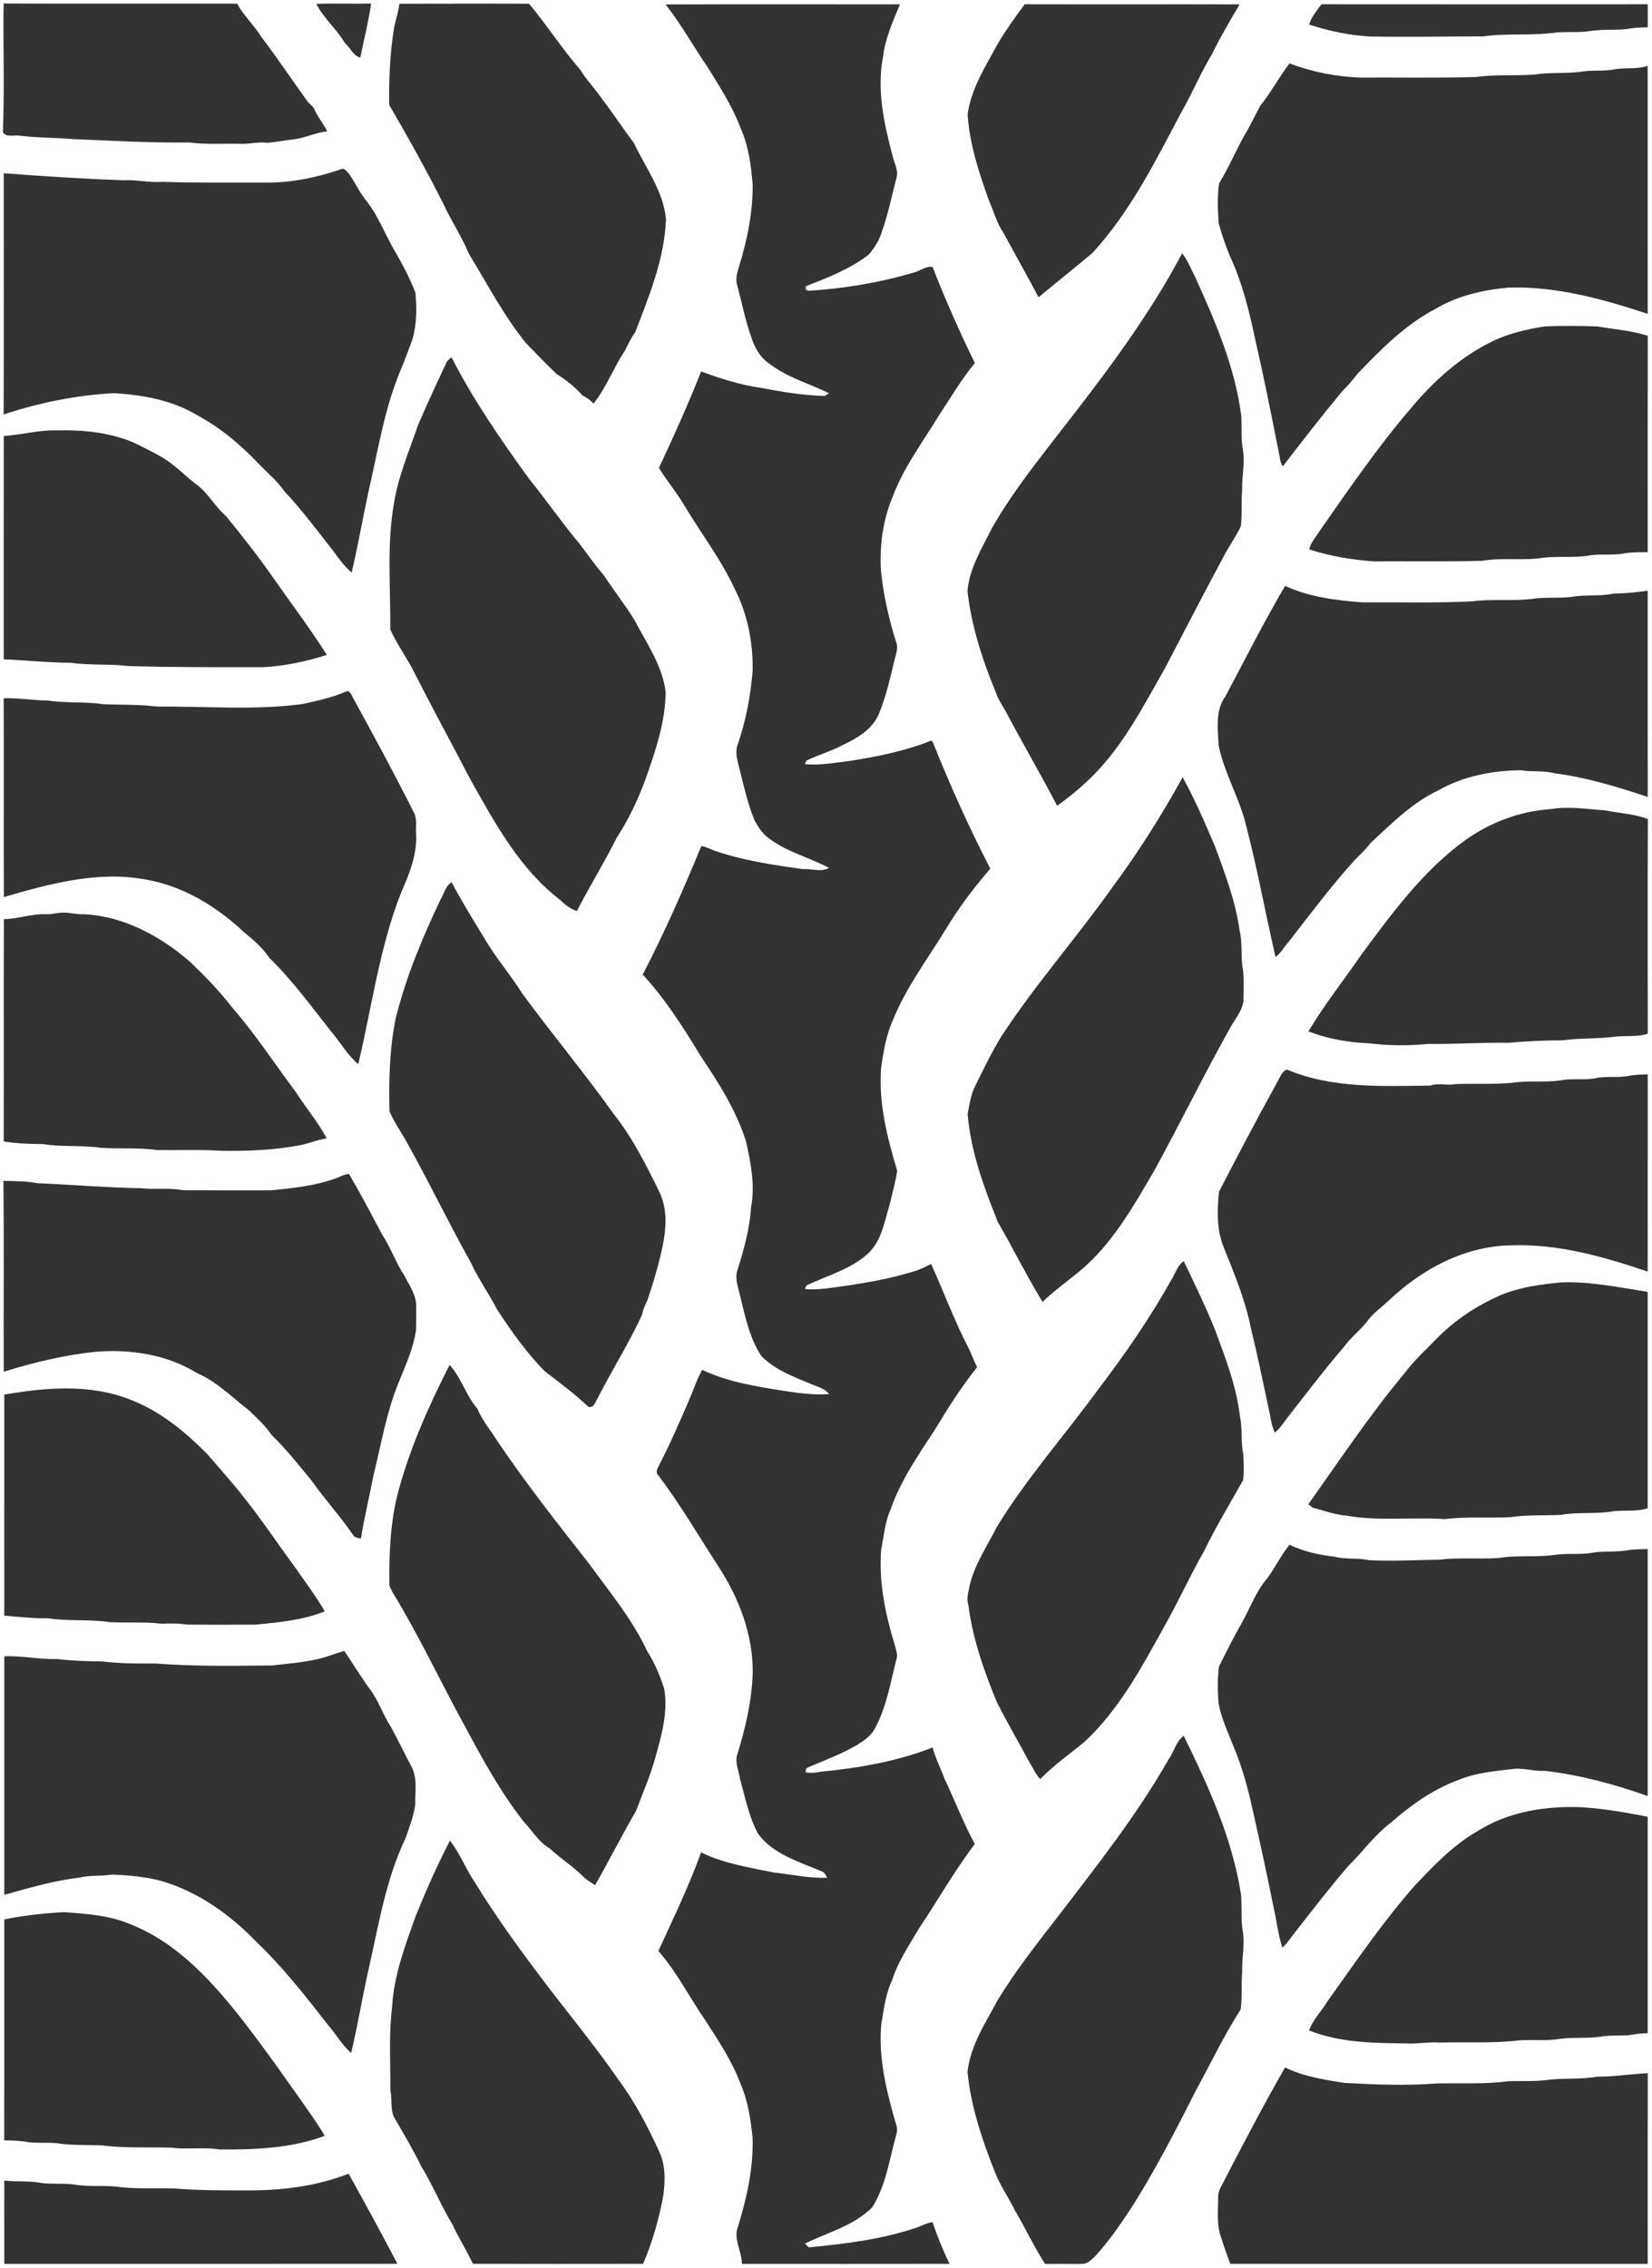 <?xml version="1.0" encoding="UTF-8" ?>
<!DOCTYPE svg PUBLIC "-//W3C//DTD SVG 1.1//EN" "http://www.w3.org/Graphics/SVG/1.1/DTD/svg11.dtd">
<svg width="724pt" height="994pt" viewBox="0 0 724 994" version="1.1" xmlns="http://www.w3.org/2000/svg">
<rect x="0" y="0" width="724" height="994" fill="#333333" stroke="none"/>
<g id="#ffffffff">
<path fill="#ffffff" opacity="1.00" d=" M 0.00 0.00 L 724.00 0.00 L 724.00 994.00 L 0.00 994.00 L 0.00 0.00 M 1.58 1.53 C 1.32 20.33 2.03 39.17 1.27 57.96 C 2.78 60.36 6.42 59.04 8.85 59.46 C 16.51 60.48 24.27 60.24 31.95 60.97 C 48.96 61.63 65.93 62.67 82.98 62.43 C 90.28 63.40 97.67 62.86 105.02 63.02 C 109.08 63.26 113.07 62.05 117.13 62.59 C 121.02 62.28 124.88 61.49 128.76 61.05 C 133.77 60.51 138.36 58.05 143.37 57.56 C 141.87 54.24 139.33 51.52 137.90 48.17 C 137.34 46.52 135.65 45.72 134.69 44.35 C 127.96 35.07 121.65 25.49 114.68 16.38 C 111.45 11.19 106.92 6.94 103.90 1.61 C 69.80 1.52 35.68 1.73 1.58 1.53 M 175.03 1.65 C 174.61 5.18 173.45 8.56 172.73 12.03 C 170.90 23.25 170.40 34.65 170.59 46.01 C 178.92 60.28 186.95 74.71 194.38 89.47 C 197.81 96.86 202.37 103.67 205.49 111.20 C 213.57 124.44 220.74 138.33 230.56 150.42 C 235.04 155.01 239.50 159.68 244.11 164.05 C 248.25 166.55 252.06 169.70 255.30 173.33 C 257.13 174.19 258.73 175.39 260.11 176.88 C 265.71 169.85 268.83 161.29 273.78 153.80 C 275.20 151.03 276.49 148.20 278.34 145.67 C 284.52 129.72 291.20 113.43 291.89 96.11 C 290.71 83.66 282.86 73.42 277.69 62.45 C 273.01 56.38 268.89 49.91 264.21 43.85 C 261.12 39.30 257.28 35.35 254.37 30.67 C 246.33 21.41 239.73 11.03 231.86 1.64 C 212.93 1.52 193.97 1.66 175.03 1.65 M 138.63 1.70 C 141.90 8.08 147.51 12.74 151.17 18.84 C 153.49 20.86 154.78 24.48 157.90 25.23 C 159.50 17.34 161.51 9.51 162.64 1.53 C 154.64 1.77 146.63 1.42 138.63 1.70 M 291.71 1.95 C 298.59 10.70 303.98 20.49 310.26 29.67 C 315.58 38.25 321.11 46.80 324.63 56.31 C 328.11 64.04 329.14 72.57 329.87 80.93 C 329.96 92.88 327.57 104.76 324.07 116.16 C 323.30 118.96 322.15 121.86 323.03 124.79 C 325.08 132.42 326.56 140.22 329.24 147.67 C 330.67 152.32 333.26 156.92 337.47 159.59 C 345.20 165.45 354.70 168.13 363.32 172.31 C 362.85 172.62 361.91 173.22 361.43 173.53 C 352.17 173.27 342.98 171.81 333.89 170.05 C 324.74 168.75 315.89 166.00 307.26 162.78 C 301.65 177.11 295.29 191.13 288.78 205.06 C 292.32 210.81 296.73 215.99 300.12 221.85 C 307.25 233.71 315.74 244.78 321.63 257.35 C 327.53 268.61 330.11 281.44 329.84 294.08 C 328.94 305.34 326.72 316.52 323.01 327.20 C 322.53 329.33 322.74 331.56 323.27 333.66 C 325.49 342.28 327.24 351.08 330.62 359.35 C 331.94 361.91 333.53 364.38 335.68 366.34 C 343.72 373.10 354.23 375.50 363.33 380.35 C 359.83 382.34 355.73 380.60 351.95 380.88 C 339.13 379.10 326.21 377.20 313.89 373.05 C 311.68 372.36 309.67 371.08 307.34 370.80 C 299.50 389.88 291.18 408.77 281.68 427.09 C 291.46 437.71 299.29 449.92 306.72 462.24 C 314.69 474.09 322.52 486.30 326.89 499.99 C 329.05 509.51 330.99 519.44 329.16 529.19 C 328.50 538.75 325.90 548.08 323.01 557.19 C 322.10 560.73 323.54 564.22 324.30 567.64 C 326.57 576.77 328.41 586.29 333.68 594.27 C 339.65 600.32 347.82 603.37 355.53 606.56 C 358.27 607.76 361.45 608.39 363.34 610.94 C 356.65 611.42 350.03 610.53 343.45 609.50 C 331.36 607.57 318.94 605.65 307.79 600.33 C 305.47 604.16 304.19 608.46 302.42 612.54 C 298.15 622.46 293.89 632.39 288.92 641.98 C 288.25 643.35 287.06 645.03 288.42 646.42 C 298.03 659.10 306.05 672.90 314.71 686.24 C 323.79 700.13 330.04 716.25 329.89 733.02 C 329.51 745.35 326.70 757.46 323.00 769.20 C 322.09 772.70 323.83 776.15 324.32 779.60 C 326.57 787.73 328.22 796.20 332.27 803.69 C 338.92 812.63 350.18 815.86 360.00 820.04 C 361.33 820.39 361.92 821.73 362.46 822.88 C 354.66 823.21 346.98 821.42 339.26 820.60 C 328.43 818.39 317.28 816.68 307.25 811.78 C 301.94 826.53 295.07 840.71 288.54 854.97 C 296.55 864.11 302.05 875.07 308.90 885.05 C 314.76 894.10 320.82 903.17 324.60 913.34 C 327.84 920.79 329.02 928.91 329.83 936.93 C 330.21 950.07 327.33 963.06 323.49 975.57 C 321.16 981.08 325.18 986.52 325.15 992.11 C 355.48 992.11 385.81 992.15 416.13 992.09 C 413.28 986.16 410.77 980.03 408.69 973.80 C 405.84 974.21 403.37 975.81 400.62 976.57 C 385.69 981.47 369.99 983.37 354.45 984.86 C 354.03 984.44 353.20 983.61 352.79 983.20 C 362.77 978.26 374.28 975.42 382.31 967.25 C 388.26 957.70 389.81 946.29 392.76 935.62 C 393.22 934.22 393.29 932.73 392.82 931.35 C 388.68 917.00 384.85 902.17 386.21 887.10 C 387.40 880.61 388.02 873.90 390.94 867.89 C 393.53 859.55 398.54 852.32 402.91 844.86 C 411.09 832.65 418.32 819.82 427.22 808.10 C 422.14 798.78 418.37 788.84 413.85 779.25 C 412.18 774.75 409.93 770.44 408.73 765.79 C 393.03 771.97 376.21 774.82 359.51 776.44 C 357.45 776.95 355.30 777.00 353.21 776.74 C 352.86 775.56 353.25 774.79 354.39 774.41 C 361.55 771.35 368.89 768.63 375.63 764.69 C 378.65 762.78 381.81 760.67 383.47 757.39 C 388.66 747.92 390.23 737.09 392.97 726.78 C 393.57 724.79 392.56 722.84 392.16 720.94 C 387.99 707.43 385.05 693.30 386.19 679.10 C 387.40 673.14 387.79 666.91 390.37 661.33 C 394.81 648.50 402.74 637.30 410.06 626.00 C 415.65 616.73 421.48 607.57 428.24 599.11 C 426.65 596.14 425.66 592.91 424.06 589.96 C 418.03 578.24 413.49 565.84 408.04 553.86 C 404.90 555.68 401.51 557.04 397.98 557.89 C 389.02 560.53 379.78 562.12 370.56 563.51 C 364.65 564.26 358.74 565.46 352.75 564.90 C 352.90 564.52 353.22 563.75 353.38 563.37 C 362.44 558.92 372.78 556.37 380.38 549.37 C 386.42 543.78 387.60 535.31 389.91 527.84 C 391.04 522.92 392.50 518.03 393.19 513.05 C 388.83 498.46 384.97 483.34 386.15 467.99 C 387.18 460.92 388.31 453.75 391.27 447.18 C 397.19 432.37 407.02 419.67 415.18 406.10 C 420.67 397.08 427.14 388.67 434.00 380.67 C 424.67 362.54 416.26 343.94 408.72 325.00 L 408.00 324.60 C 396.64 329.14 384.60 331.54 372.57 333.45 C 365.98 334.20 359.41 335.52 352.74 334.89 C 352.90 334.51 353.23 333.74 353.39 333.36 C 358.60 330.79 364.26 329.21 369.40 326.48 C 375.62 323.48 382.24 319.69 385.09 313.04 C 388.45 305.09 390.20 296.60 392.28 288.26 C 392.78 286.30 393.53 284.23 393.00 282.20 C 389.64 271.75 387.18 260.98 386.08 250.06 C 385.44 239.20 386.91 228.12 391.07 218.03 C 395.96 204.87 404.50 193.57 411.73 181.67 C 416.80 174.08 421.38 166.13 427.24 159.10 C 420.50 145.33 414.30 131.30 408.71 117.02 C 406.00 116.38 403.23 118.79 400.52 119.43 C 385.48 123.87 369.91 126.48 354.28 127.43 C 353.19 127.18 352.83 126.51 353.19 125.44 C 362.72 121.69 372.46 117.95 380.65 111.65 C 383.08 108.86 385.14 105.72 386.25 102.17 C 389.16 94.24 390.79 85.94 392.92 77.78 C 393.82 74.65 391.99 71.75 391.31 68.79 C 387.50 54.56 384.16 39.62 386.99 24.91 C 387.94 16.82 391.33 9.35 394.41 1.90 C 360.17 1.90 325.94 1.80 291.71 1.95 M 449.09 1.86 C 444.89 7.50 440.78 13.24 437.21 19.30 C 431.88 29.13 425.58 38.88 424.07 50.19 C 424.91 63.07 428.97 75.52 433.32 87.62 C 435.45 92.47 436.81 97.69 439.81 102.11 C 444.89 111.52 450.17 120.81 455.16 130.26 C 463.00 123.74 471.01 117.41 478.81 110.83 C 495.25 92.87 506.27 70.89 517.55 49.52 C 522.50 40.98 526.25 31.80 531.37 23.36 C 534.91 15.98 539.17 9.00 543.24 1.92 C 511.86 1.82 480.48 1.95 449.09 1.86 M 579.15 1.86 C 577.11 4.67 574.72 7.38 573.73 10.79 C 582.55 13.61 591.67 15.59 600.94 16.01 C 617.29 16.27 633.63 15.98 649.97 15.95 C 660.57 14.44 671.35 15.77 681.93 14.25 C 687.04 13.82 692.22 14.40 697.29 13.54 C 703.23 12.66 709.29 13.50 715.20 12.38 C 717.49 12.02 719.82 12.07 722.14 11.97 C 722.13 8.60 722.12 5.23 722.12 1.86 C 674.46 1.90 626.81 1.90 579.15 1.86 M 565.11 27.78 C 560.60 33.79 557.03 40.46 552.33 46.35 C 549.92 50.64 547.98 55.18 545.35 59.35 C 541.52 66.28 538.40 73.60 534.28 80.38 C 533.43 86.13 533.69 92.06 534.10 97.86 C 535.46 102.66 537.00 107.43 538.94 112.03 C 544.38 123.69 547.46 136.25 550.12 148.79 C 554.02 165.83 557.42 182.97 560.82 200.11 C 560.98 201.61 561.32 203.09 562.20 204.36 C 570.76 193.24 579.37 182.16 588.32 171.35 C 590.72 169.05 592.84 166.51 594.87 163.88 C 605.19 153.10 615.89 142.24 629.26 135.27 C 638.82 129.59 649.94 127.07 660.92 126.05 C 681.89 125.34 702.38 131.01 722.12 137.55 C 722.11 101.31 722.13 65.08 722.10 28.85 C 717.11 30.56 711.79 29.45 706.72 30.54 C 702.61 31.25 698.42 30.70 694.31 31.23 C 687.19 32.46 679.92 31.52 672.80 32.65 C 664.23 33.35 655.59 32.53 647.05 33.73 C 630.03 34.27 613.00 33.88 595.97 34.00 C 585.44 33.57 574.99 31.54 565.11 27.78 M 149.32 74.21 C 138.62 77.87 127.35 80.20 116.00 80.01 C 101.00 79.93 85.99 80.21 71.01 79.68 C 65.29 80.16 59.70 78.62 53.99 79.00 C 36.51 78.38 19.07 77.23 1.64 75.93 C 1.64 111.16 1.71 146.39 1.60 181.62 C 17.24 176.46 33.56 173.16 50.00 172.29 C 62.49 173.07 75.36 175.31 86.24 181.86 C 96.34 187.25 105.19 194.66 113.06 202.92 C 116.93 207.04 121.45 210.61 124.65 215.31 C 132.29 223.41 138.91 232.39 145.81 241.13 C 148.34 244.58 150.80 248.12 154.12 250.89 C 157.17 238.03 159.32 224.96 162.25 212.07 C 166.00 195.35 168.84 178.27 175.49 162.37 C 177.41 157.84 179.08 153.21 180.81 148.60 C 182.66 141.97 182.73 134.96 182.03 128.15 C 179.41 121.43 176.01 115.02 172.31 108.82 C 168.48 101.97 165.67 94.51 160.77 88.29 C 157.66 84.56 155.70 80.05 152.92 76.11 C 151.94 75.17 150.94 73.32 149.32 74.21 M 465.72 187.79 C 454.92 201.78 443.80 215.61 434.98 230.98 C 430.49 239.95 424.92 248.77 424.00 259.00 C 425.74 274.38 430.53 289.22 436.46 303.47 C 437.48 306.82 439.68 309.58 441.24 312.67 C 448.45 326.24 456.23 339.50 463.31 353.13 C 467.47 350.05 471.63 346.92 475.38 343.34 C 490.93 329.44 500.48 310.51 510.65 292.65 C 519.46 275.78 528.18 258.88 537.20 242.12 C 539.40 238.31 541.89 234.65 543.79 230.67 C 544.45 225.47 543.91 220.18 544.39 214.96 C 544.14 209.06 545.67 203.19 544.75 197.31 C 543.75 192.28 544.33 187.13 543.98 182.05 C 541.18 160.70 532.59 140.73 523.73 121.30 C 521.90 117.84 520.54 114.09 518.09 111.00 C 503.54 138.46 484.78 163.35 465.72 187.79 M 653.81 149.70 C 639.83 156.55 628.05 167.21 618.17 179.12 C 603.88 195.79 591.44 213.96 578.86 231.93 C 577.10 234.82 574.62 237.38 573.75 240.72 C 582.86 243.82 592.40 245.24 601.95 246.02 C 617.83 245.91 633.76 246.20 649.61 245.76 C 658.36 244.23 667.35 245.82 676.12 244.45 C 683.12 243.53 690.26 244.68 697.20 243.32 C 702.06 242.70 707.01 243.42 711.85 242.53 C 715.23 241.89 718.69 242.03 722.12 241.98 C 722.12 210.37 722.09 178.75 722.14 147.14 C 714.95 144.85 707.35 144.32 699.96 143.04 C 692.32 142.79 684.67 142.75 677.04 143.03 C 669.08 144.33 661.09 146.10 653.81 149.70 M 195.39 159.51 C 191.18 168.38 187.09 177.30 183.20 186.31 C 179.32 197.70 174.44 208.87 172.62 220.84 C 169.45 239.02 171.20 257.54 171.04 275.89 C 174.07 282.54 178.53 288.52 181.77 295.10 C 189.72 310.74 198.13 326.14 206.22 341.72 C 216.97 360.81 227.80 380.89 245.57 394.43 C 247.62 396.49 250.00 398.39 252.83 399.25 C 258.34 388.41 264.85 378.07 270.26 367.15 C 276.32 357.87 280.87 347.72 284.39 337.20 C 288.20 326.26 291.63 314.92 291.72 303.27 C 290.34 291.72 283.40 281.95 278.15 271.88 C 274.04 265.11 269.06 258.94 264.79 252.28 C 260.85 247.82 257.53 242.86 253.86 238.17 C 246.25 229.05 239.50 219.25 232.02 210.02 C 219.63 192.91 207.55 175.46 197.90 156.62 C 196.81 157.34 195.79 158.22 195.39 159.51 M 1.65 191.06 C 1.60 223.68 1.63 256.30 1.63 288.92 C 11.38 289.36 21.08 290.39 30.85 290.44 C 39.23 291.65 47.76 290.85 56.15 291.87 C 75.74 292.49 95.37 292.38 114.98 292.39 C 124.62 291.96 134.09 289.90 143.24 286.99 C 135.63 275.03 127.08 263.72 118.96 252.10 C 112.67 243.13 105.88 234.52 98.95 226.05 C 94.22 222.05 91.39 216.30 86.41 212.56 C 81.07 208.57 76.55 203.55 70.72 200.21 C 66.60 197.90 62.38 195.77 58.12 193.75 C 47.66 189.45 36.22 188.31 25.00 188.62 C 17.11 188.33 9.47 190.61 1.65 191.06 M 563.20 256.76 C 553.91 272.55 545.68 288.92 537.09 305.10 C 532.47 311.37 533.74 319.57 534.10 326.84 C 536.61 338.97 543.25 349.76 546.11 361.80 C 551.10 380.84 554.55 400.24 559.02 419.39 C 561.41 417.61 562.78 414.91 564.77 412.74 C 574.21 400.57 583.46 388.23 593.79 376.81 C 596.12 374.44 598.64 372.21 600.59 369.49 C 609.78 360.99 618.85 351.79 630.35 346.37 C 641.34 340.08 654.12 337.66 666.65 337.55 C 671.47 338.42 676.46 337.53 681.22 338.87 C 695.22 340.66 708.78 344.78 722.13 349.25 C 722.09 319.13 722.14 289.00 722.11 258.88 C 717.13 259.52 712.17 260.13 707.14 260.12 C 701.12 261.46 694.91 260.48 688.88 261.57 C 682.90 262.34 676.82 261.50 670.88 262.55 C 662.27 263.43 653.58 262.43 644.99 263.54 C 628.99 264.30 612.96 263.92 596.95 263.96 C 585.48 263.09 573.78 261.64 563.20 256.76 M 151.31 303.20 C 145.38 305.75 139.04 307.09 132.76 308.50 C 111.65 311.39 90.26 309.43 69.03 309.67 C 61.12 308.64 53.10 308.95 45.14 308.61 C 37.15 307.37 29.00 308.23 21.01 307.00 C 14.51 306.94 8.11 305.81 1.61 305.99 C 1.73 335.03 1.59 364.08 1.68 393.12 C 21.75 387.31 42.90 381.50 63.88 385.43 C 80.40 388.29 95.22 397.41 107.25 408.80 C 111.28 412.04 115.22 415.53 118.11 419.86 C 128.17 429.60 136.37 440.99 145.05 451.93 C 149.11 456.66 152.22 462.35 157.00 466.35 C 162.96 441.35 166.26 415.54 175.66 391.49 C 179.30 383.15 183.02 374.30 182.33 365.00 C 182.18 361.94 182.90 358.63 181.26 355.85 C 172.76 338.87 163.69 322.20 154.57 305.56 C 153.98 304.28 153.08 302.11 151.31 303.20 M 518.30 340.61 C 509.13 357.27 498.95 373.37 487.64 388.66 C 471.95 410.84 453.85 431.26 438.96 454.00 C 434.69 460.94 431.15 468.28 427.55 475.58 C 425.46 479.47 424.95 483.92 424.07 488.18 C 425.44 504.63 431.19 520.38 437.35 535.59 C 444.02 547.16 449.95 559.13 456.89 570.54 C 461.96 565.69 467.66 561.58 473.07 557.14 C 487.43 545.27 496.65 528.74 505.93 512.90 C 517.18 492.36 527.45 471.29 538.89 450.86 C 540.99 446.92 544.20 443.41 544.95 438.89 C 544.99 434.37 545.23 429.81 544.77 425.31 C 543.64 419.54 544.66 413.58 543.27 407.85 C 541.52 394.98 536.86 382.78 532.38 370.67 C 528.04 360.49 523.65 350.31 518.30 340.61 M 679.57 354.59 C 666.37 355.44 653.59 360.21 642.78 367.75 C 624.10 381.05 610.42 399.74 596.91 417.96 C 589.09 429.31 580.51 440.16 573.41 451.99 C 581.92 455.26 591.02 456.86 600.10 457.22 C 608.69 458.29 617.42 458.32 626.03 457.47 C 637.71 457.65 649.35 456.78 661.05 456.99 C 668.98 456.24 676.94 455.95 684.91 455.89 C 692.58 454.82 700.36 455.32 708.03 454.27 C 712.73 453.75 717.58 454.55 722.14 453.00 C 722.14 421.65 722.03 390.29 722.19 358.94 C 716.35 356.63 709.92 356.49 703.82 355.15 C 695.75 354.65 687.64 353.19 679.57 354.59 M 193.07 394.20 C 185.07 411.05 177.80 428.36 173.37 446.53 C 170.71 459.81 170.36 473.43 170.70 486.95 C 172.52 491.33 175.24 495.24 177.59 499.33 C 187.61 517.15 196.45 535.58 206.41 553.44 C 209.67 560.59 214.33 566.97 217.91 573.97 C 224.20 583.52 230.82 592.97 238.93 601.08 C 245.45 606.02 252.01 610.96 257.94 616.59 C 259.73 616.86 260.55 615.46 261.22 614.09 C 267.66 601.27 275.43 589.09 281.44 576.09 C 281.74 573.77 282.91 571.71 283.79 569.59 C 285.96 563.23 287.91 556.79 289.48 550.26 C 291.63 541.29 293.16 531.61 289.23 522.89 C 283.35 510.82 277.30 498.67 268.93 488.13 C 256.07 470.08 241.88 453.12 228.79 435.27 C 223.61 426.92 217.03 419.50 212.15 410.93 C 207.21 402.93 202.32 394.91 197.91 386.61 C 195.25 388.31 194.59 391.62 193.07 394.20 M 20.03 400.64 C 13.83 400.39 7.88 402.75 1.69 402.79 C 1.58 435.26 1.73 467.73 1.62 500.20 C 7.31 501.19 13.10 501.31 18.86 501.38 C 27.17 502.74 35.65 501.76 43.96 502.98 C 52.29 503.55 60.69 502.83 68.96 504.00 C 78.32 504.13 87.68 503.71 97.02 504.31 C 108.60 504.50 120.23 504.01 131.62 501.85 C 135.52 501.04 139.21 499.43 143.18 498.88 C 139.33 491.62 133.93 485.36 129.56 478.43 C 120.40 466.27 112.12 453.44 102.10 441.95 C 96.31 434.44 89.76 427.60 82.84 421.12 C 69.99 410.05 54.16 401.56 36.96 400.64 C 33.61 400.88 30.36 399.74 27.01 399.98 C 24.67 400.05 22.39 400.80 20.03 400.64 M 559.90 473.98 C 551.07 489.94 542.56 506.09 534.22 522.32 C 533.40 530.43 533.16 538.95 536.31 546.65 C 541.03 558.37 545.95 570.14 548.32 582.61 C 551.37 594.81 553.79 607.16 556.46 619.44 C 556.96 622.28 557.44 625.15 558.70 627.79 C 560.62 626.29 562.01 624.32 563.38 622.35 C 571.87 611.51 580.17 600.50 589.15 590.06 C 592.17 585.80 596.52 582.72 599.60 578.50 C 602.02 575.31 605.32 572.99 608.25 570.30 C 622.63 556.49 641.43 546.19 661.75 545.76 C 682.42 544.90 702.70 550.66 722.12 557.25 C 722.12 528.44 722.10 499.64 722.13 470.83 C 719.31 470.91 716.48 470.92 713.72 471.51 C 708.76 472.48 703.63 471.35 698.73 472.61 C 694.03 473.40 689.21 472.54 684.52 473.36 C 677.35 474.55 670.04 473.39 662.87 474.51 C 654.60 475.26 646.28 474.84 638.00 475.06 C 634.29 475.87 630.54 474.41 626.90 475.75 C 605.85 475.95 583.84 477.12 564.05 468.72 C 561.82 469.40 561.00 472.11 559.90 473.98 M 146.76 516.56 C 137.81 519.69 128.34 520.70 118.97 521.62 C 106.03 521.64 93.08 521.68 80.14 521.58 C 74.13 520.42 68.00 521.44 61.95 520.72 C 46.72 520.45 31.54 519.15 16.32 518.51 C 11.44 517.55 6.46 517.64 1.51 517.49 C 1.78 545.37 1.53 573.26 1.63 601.15 C 14.80 597.03 28.30 593.80 42.03 592.38 C 57.23 591.18 73.27 593.58 86.38 601.75 C 95.00 605.45 101.69 612.32 109.02 617.97 C 112.57 621.42 116.30 624.74 119.06 628.88 C 125.36 634.97 130.75 641.86 136.35 648.58 C 142.10 656.75 148.85 664.15 154.53 672.36 C 155.21 673.77 156.79 674.01 158.19 674.21 C 159.65 664.90 161.95 655.72 163.70 646.46 C 167.18 632.54 169.44 618.21 175.09 604.94 C 177.95 597.79 181.22 590.68 182.31 583.00 C 182.46 579.66 182.36 576.31 182.40 572.98 C 182.66 567.74 179.41 563.32 177.13 558.87 C 173.34 553.13 171.15 546.51 167.34 540.79 C 162.68 531.92 157.99 523.09 152.95 514.45 C 150.74 514.65 148.81 515.82 146.76 516.56 M 513.88 559.98 C 504.15 577.39 492.80 593.86 480.69 609.70 C 466.18 629.49 449.81 648.01 436.96 669.00 C 432.77 677.28 427.42 685.11 425.09 694.21 C 424.57 697.25 423.38 700.36 424.41 703.45 C 426.29 718.19 431.26 732.35 436.93 746.02 C 441.47 755.04 446.60 763.74 451.35 772.65 C 452.88 774.97 453.89 777.67 455.91 779.65 C 461.79 773.54 468.79 768.71 475.29 763.32 C 490.21 749.48 500.00 731.30 509.75 713.69 C 516.10 702.56 521.37 690.83 527.72 679.69 C 532.88 669.06 539.00 658.95 544.80 648.68 C 545.22 644.86 545.04 640.97 544.88 637.15 C 543.66 631.73 544.62 626.11 543.42 620.72 C 541.89 607.51 537.03 595.02 532.45 582.64 C 528.33 572.44 523.52 562.54 518.77 552.64 C 516.26 554.40 515.30 557.41 513.88 559.98 M 657.63 567.57 C 647.23 572.16 637.56 578.50 629.61 586.65 C 624.90 591.58 619.77 596.15 615.67 601.63 C 600.40 619.94 587.16 639.84 573.36 659.23 C 573.85 659.60 574.84 660.35 575.33 660.73 C 580.20 661.92 584.93 663.83 589.97 664.17 C 604.27 666.76 618.82 664.73 633.28 665.72 C 642.72 664.53 652.35 665.34 661.86 664.88 C 669.14 663.78 676.53 664.20 683.86 663.88 C 691.52 662.49 699.37 663.67 707.02 662.27 C 712.04 661.72 717.23 662.55 722.11 660.96 C 722.11 629.35 722.12 597.74 722.11 566.13 C 709.48 564.18 696.83 561.46 683.96 562.00 C 675.03 562.88 666.00 564.10 657.63 567.57 M 197.05 598.15 C 188.09 615.75 179.95 633.86 174.73 652.95 C 171.10 666.31 170.50 680.23 170.64 694.01 C 170.57 695.42 171.55 696.59 172.08 697.84 C 183.75 716.97 193.19 737.33 203.99 756.93 C 211.66 771.24 219.52 785.59 229.59 798.38 C 233.34 802.32 236.10 807.27 240.96 810.07 C 245.79 814.63 251.54 818.10 256.14 822.92 C 257.56 824.16 259.25 825.05 260.79 826.16 C 266.94 815.43 272.48 804.34 278.74 793.63 C 281.66 785.80 285.07 778.12 287.25 770.04 C 289.98 760.39 292.81 750.29 291.11 740.21 C 289.32 734.37 286.88 728.72 283.62 723.55 C 277.06 709.50 267.04 697.53 258.02 685.06 C 244.35 667.67 230.61 650.21 218.20 631.86 C 215.24 627.02 211.35 622.68 209.27 617.36 C 204.18 611.63 202.22 603.80 197.05 598.15 M 1.88 611.15 C 1.87 643.43 1.89 675.72 1.87 708.01 C 8.26 708.57 14.63 709.27 21.05 709.19 C 30.03 710.55 39.16 709.52 48.14 710.88 C 55.70 711.27 63.32 710.66 70.85 711.57 C 74.58 711.39 78.32 711.38 82.03 711.95 C 92.02 712.05 102.02 712.00 112.02 711.97 C 122.26 710.95 132.69 710.04 142.34 706.14 C 138.42 699.39 133.68 693.18 129.26 686.77 C 121.74 676.59 114.77 666.01 106.84 656.15 C 101.77 649.60 96.19 643.49 90.81 637.21 C 81.02 627.29 69.87 618.12 56.67 613.21 C 39.20 606.39 19.95 608.06 1.88 611.15 M 565.11 676.97 C 561.31 681.70 558.72 687.25 555.05 692.08 C 550.24 697.75 547.80 704.89 544.18 711.30 C 540.61 717.50 537.42 723.92 534.22 730.32 C 533.56 735.48 533.62 740.74 534.00 745.93 C 534.97 752.49 537.95 758.48 540.30 764.62 C 543.66 772.41 546.04 780.59 548.02 788.83 C 551.57 804.44 555.01 820.08 558.13 835.79 C 559.54 841.64 560.09 847.74 561.99 853.46 C 564.18 851.75 565.51 849.29 567.26 847.19 C 574.96 837.29 582.64 827.36 590.80 817.84 C 597.20 811.58 602.39 804.12 609.62 798.70 C 618.35 791.02 628.05 784.13 639.03 780.09 C 646.94 776.75 655.57 776.17 663.97 775.11 C 668.35 774.88 672.61 776.30 677.00 776.03 C 692.41 777.81 707.51 781.90 722.12 787.09 C 722.12 751.01 722.11 714.93 722.12 678.85 C 718.97 678.94 715.81 678.88 712.71 679.48 C 707.88 680.26 702.96 679.64 698.15 680.41 C 692.62 681.46 686.96 680.55 681.41 681.40 C 673.30 682.56 665.02 681.42 656.93 682.74 C 648.25 683.37 639.49 682.44 630.85 683.49 C 620.58 683.66 610.29 684.22 600.02 683.72 C 594.99 682.63 589.76 683.48 584.78 682.17 C 578.03 681.44 571.27 679.86 565.11 676.97 M 139.19 727.07 C 132.58 728.60 125.82 729.11 119.09 729.86 C 102.08 730.04 85.02 730.31 68.06 728.99 C 60.31 729.05 52.55 729.05 44.86 728.08 C 38.22 728.09 31.61 727.78 25.02 727.05 C 17.26 727.26 9.65 725.51 1.87 725.85 C 1.88 760.69 1.89 795.52 1.87 830.36 C 12.72 827.39 23.57 824.13 34.78 822.84 C 39.50 821.63 44.41 822.31 49.18 821.48 C 56.44 821.82 63.73 822.42 70.79 824.31 C 86.77 829.01 100.73 838.93 112.19 850.81 C 123.86 861.92 133.80 874.62 143.69 887.30 C 147.20 891.34 149.86 896.10 153.90 899.69 C 156.98 886.57 159.14 873.24 162.19 860.11 C 166.28 841.69 169.47 822.79 177.70 805.64 C 179.37 800.83 181.24 796.01 181.97 790.96 C 181.88 785.27 183.08 779.15 180.20 773.93 C 177.15 768.23 174.39 762.38 171.28 756.72 C 167.66 751.19 165.74 744.65 161.53 739.51 C 157.82 734.28 154.50 728.79 150.88 723.50 C 146.95 724.57 143.18 726.20 139.19 727.07 M 512.08 771.13 C 498.18 795.51 480.76 817.57 463.72 839.79 C 454.51 851.67 445.18 863.53 437.32 876.36 C 431.94 886.44 425.29 896.37 424.00 908.01 C 425.53 923.19 430.42 937.79 436.04 951.90 C 438.39 957.92 442.15 963.23 444.97 969.01 C 449.53 976.61 453.19 984.75 458.06 992.15 C 463.38 992.03 468.69 992.18 474.01 992.11 C 476.69 992.23 478.59 990.05 480.33 988.33 C 486.11 981.96 491.00 974.85 495.73 967.67 C 506.44 950.88 515.49 933.13 524.49 915.38 C 530.88 903.78 536.53 891.76 543.73 880.61 C 544.49 875.13 543.90 869.50 544.41 863.97 C 544.14 858.18 545.64 852.44 544.69 846.68 C 543.77 841.21 544.37 835.66 543.87 830.17 C 540.07 805.63 529.59 782.76 518.75 760.64 C 515.36 763.26 514.49 767.75 512.08 771.13 M 647.52 802.47 C 636.95 808.53 628.49 817.42 620.18 826.17 C 606.16 842.09 594.16 859.67 581.86 876.93 C 579.22 881.27 575.49 884.98 573.68 889.80 C 587.14 895.14 601.77 895.37 616.05 895.48 C 621.05 895.81 625.99 894.75 631.00 895.11 C 642.65 894.83 654.36 895.54 665.94 894.14 C 671.99 893.79 678.12 894.48 684.12 893.43 C 689.78 892.77 695.52 893.35 701.18 892.56 C 705.37 891.86 709.63 892.17 713.86 891.89 C 716.59 891.42 719.34 891.03 722.12 891.04 C 722.10 859.40 722.13 827.77 722.11 796.14 C 712.50 794.28 702.81 792.57 693.05 791.98 C 677.33 791.34 661.00 793.93 647.52 802.47 M 197.21 806.64 C 191.62 817.24 186.86 828.27 182.30 839.36 C 177.57 852.54 172.49 865.94 171.80 880.07 C 170.32 891.97 171.21 904.01 171.05 915.98 C 172.08 920.20 170.76 924.95 173.22 928.74 C 177.20 935.51 181.16 942.30 184.63 949.36 C 189.62 957.55 193.25 966.48 198.20 974.70 C 200.95 980.63 204.51 986.15 207.26 992.08 C 232.12 992.15 256.97 992.12 281.82 992.09 C 286.01 982.37 288.94 972.08 290.76 961.66 C 291.56 955.43 291.66 948.90 288.99 943.08 C 284.00 932.18 278.46 921.42 271.30 911.77 C 260.49 896.08 248.26 881.45 236.82 866.24 C 226.72 852.84 216.89 839.23 208.11 824.93 C 204.13 819.05 201.59 812.21 197.21 806.64 M 1.88 841.14 C 1.84 873.42 1.93 905.69 1.84 937.97 C 5.35 938.01 8.87 938.09 12.32 938.76 C 16.51 939.29 20.74 938.80 24.94 939.22 C 31.55 940.28 38.28 939.84 44.95 940.22 C 54.95 941.44 65.03 940.89 75.08 941.16 C 82.03 942.09 89.08 940.79 96.02 941.95 C 111.59 942.07 127.56 941.50 142.30 936.01 C 140.65 932.98 138.63 930.19 136.74 927.32 C 127.00 913.44 117.28 899.54 106.94 886.10 C 93.49 868.92 78.24 851.69 57.48 843.41 C 48.19 839.33 37.96 838.70 27.99 837.97 C 19.22 838.47 10.50 839.37 1.88 841.14 M 563.19 906.02 C 553.48 922.95 544.47 940.24 535.50 957.58 C 534.60 959.24 533.74 961.01 533.89 962.98 C 533.82 968.88 533.09 975.05 535.21 980.71 C 536.43 984.54 537.80 988.32 539.18 992.10 C 600.16 992.13 661.14 992.10 722.12 992.12 C 722.12 964.27 722.08 936.42 722.14 908.58 C 714.73 908.81 707.44 910.15 700.03 910.05 C 692.82 911.36 685.46 910.59 678.21 911.47 C 672.52 912.29 666.75 911.83 661.02 912.05 C 650.72 913.43 640.29 912.83 629.93 913.02 C 616.34 914.08 602.68 913.55 589.10 912.78 C 580.29 911.35 571.27 910.01 563.19 906.02 M 109.00 959.89 C 98.01 959.91 86.99 959.96 76.04 959.01 C 68.40 958.90 60.74 959.24 53.12 958.53 C 46.42 957.39 39.57 958.53 32.87 957.38 C 28.01 956.65 23.07 957.29 18.21 956.65 C 12.82 955.58 7.29 956.24 1.87 955.56 C 1.90 967.74 1.87 979.93 1.88 992.12 C 59.31 992.08 116.74 992.16 174.17 992.08 C 167.23 978.81 160.07 965.67 152.79 952.59 C 138.86 958.02 123.88 959.94 109.00 959.89 Z" />
</g>
</svg>
